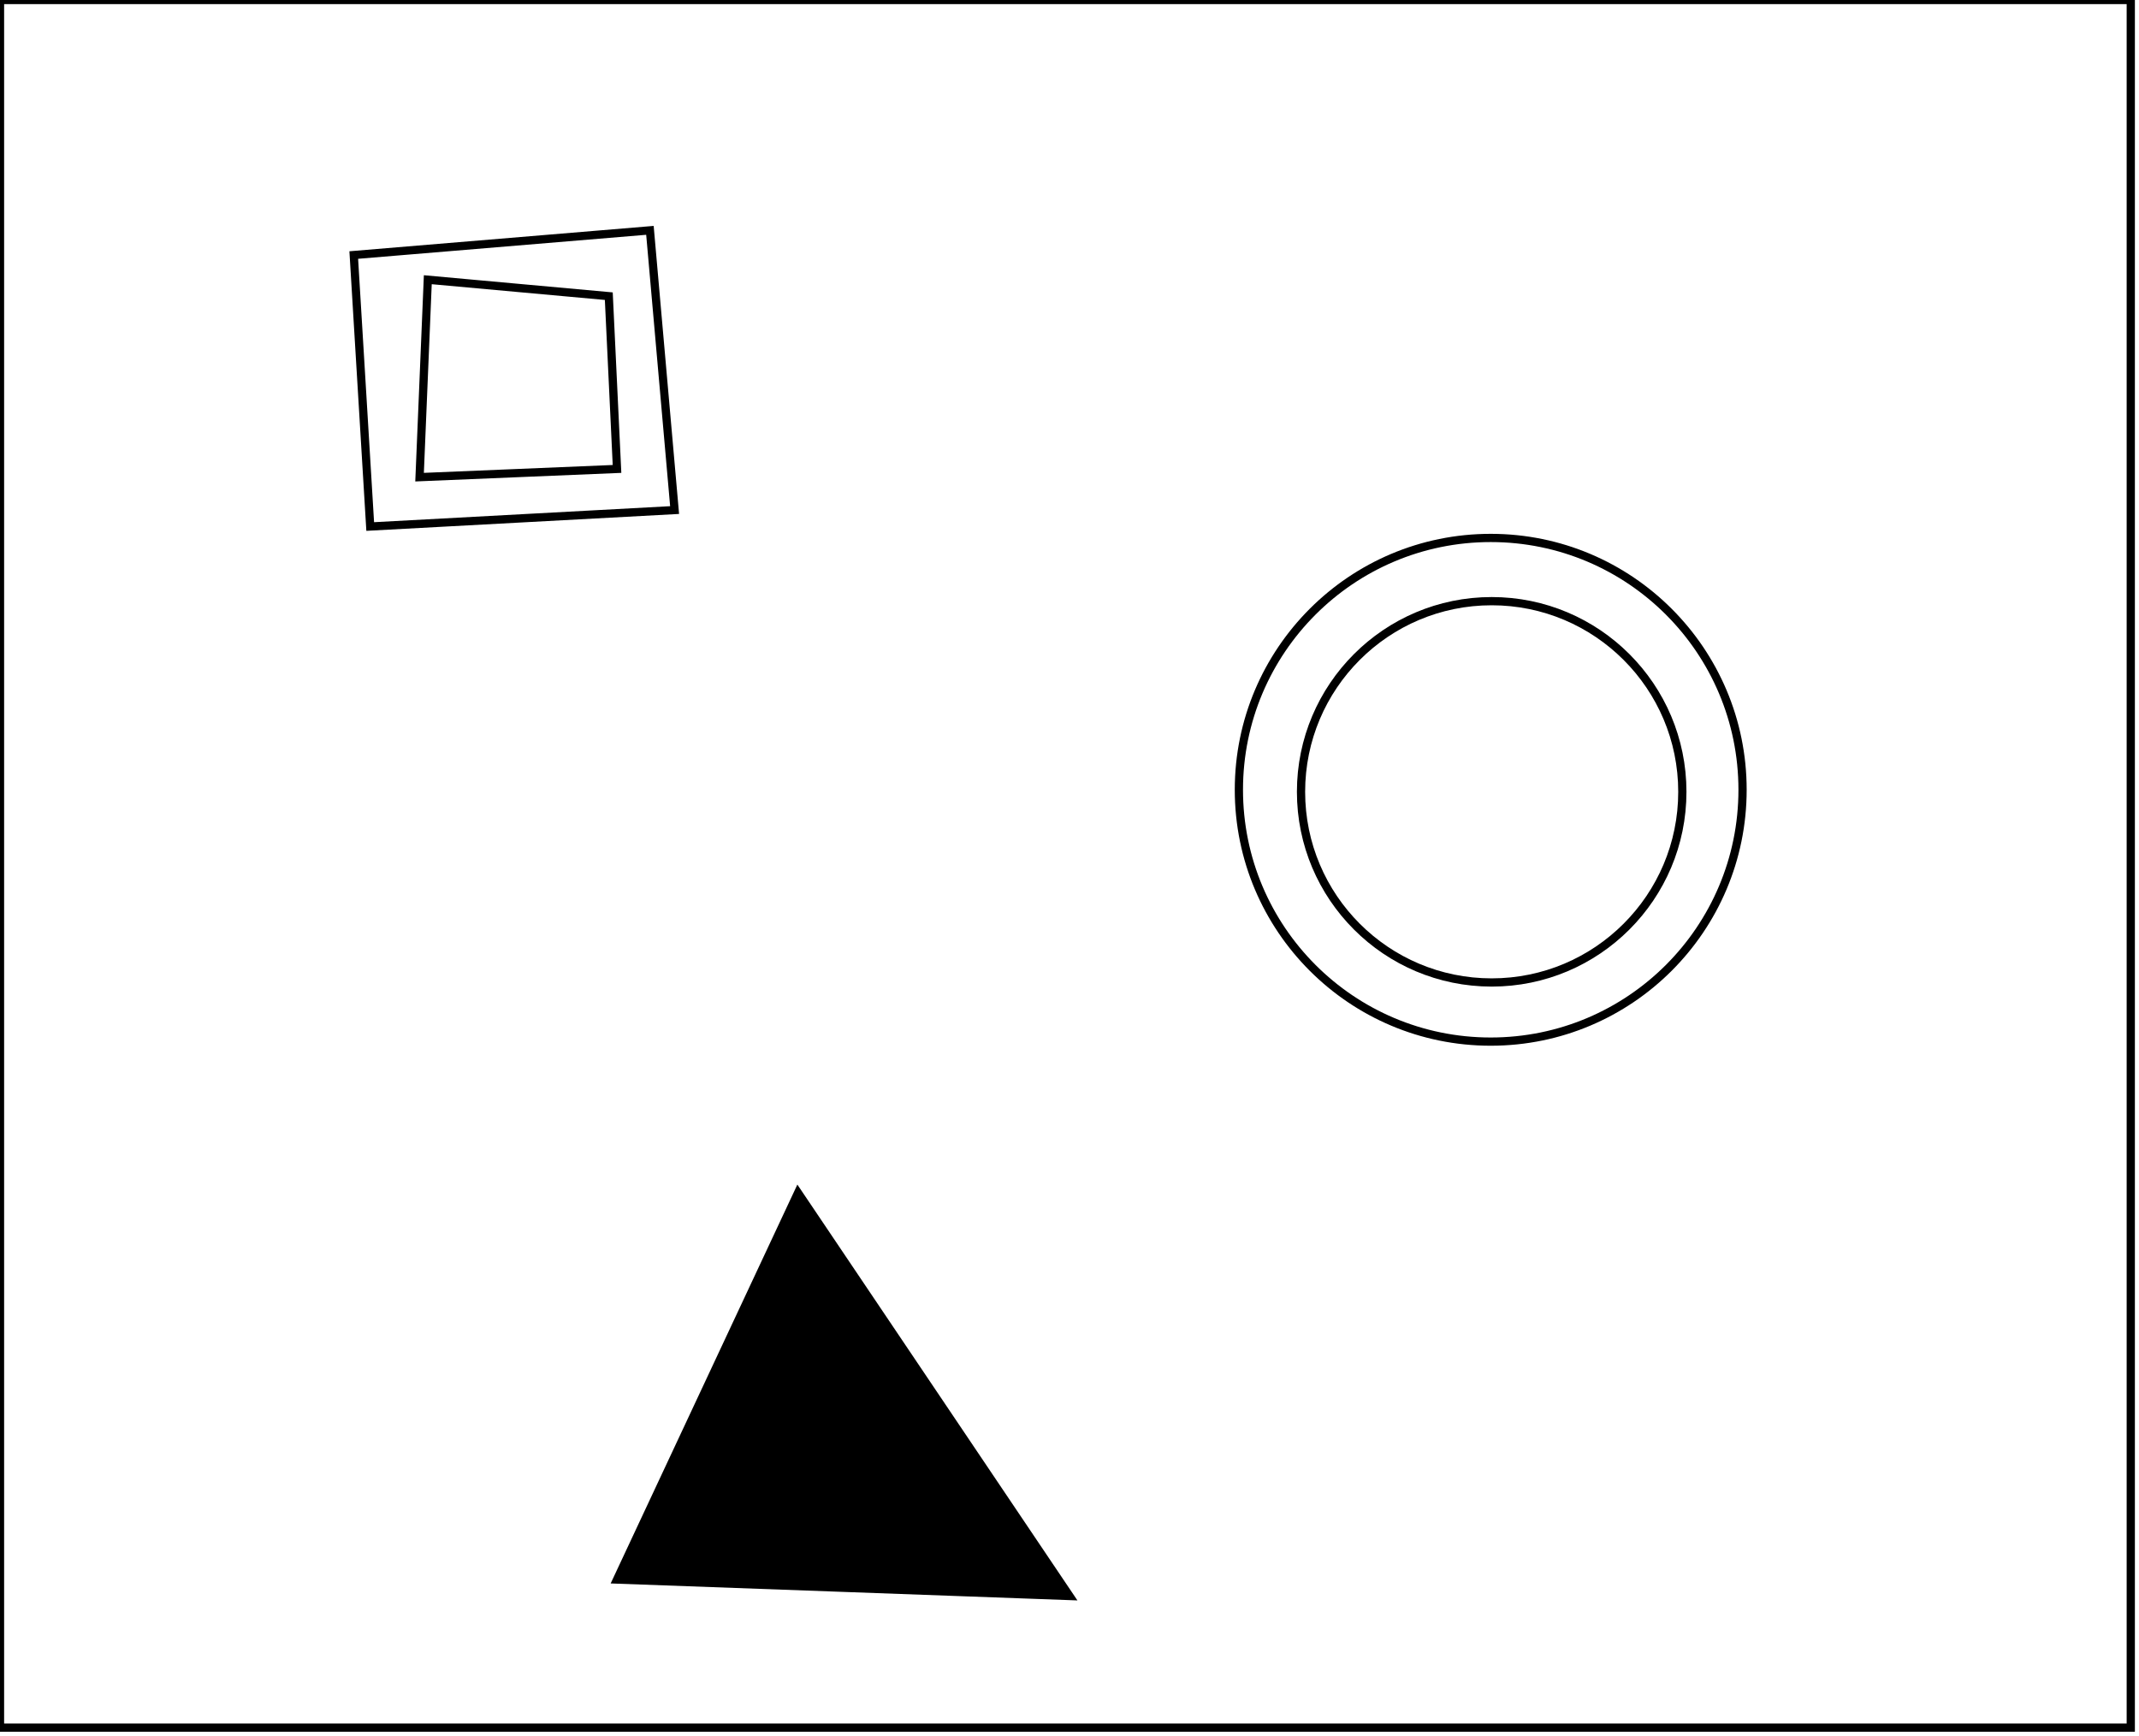 <?xml version="1.0" encoding="utf-8" ?>
<svg baseProfile="full" height="211" version="1.1" width="260" xmlns="http://www.w3.org/2000/svg" xmlns:ev="http://www.w3.org/2001/xml-events" xmlns:xlink="http://www.w3.org/1999/xlink"><defs /><rect fill="white" height="211" width="260" x="0" y="0" /><path d="M 100,157 L 87,185 L 120,188 Z" fill="none" stroke="black" stroke-width="1" /><path d="M 97,145 L 130,194 L 75,192 Z" fill="black" stroke="black" stroke-width="1" /><circle cx="181.317" cy="96.248" fill="none" r="23.175" stroke="black" stroke-width="1" /><circle cx="181.2" cy="96.0" fill="none" r="30.611" stroke="black" stroke-width="1" /><path d="M 52,34 L 51,58 L 75,57 L 74,36 Z" fill="none" stroke="black" stroke-width="1" /><path d="M 43,31 L 79,28 L 82,62 L 45,64 Z" fill="none" stroke="black" stroke-width="1" /><path d="M 0,0 L 0,210 L 259,210 L 259,0 Z" fill="none" stroke="black" stroke-width="1" /></svg>